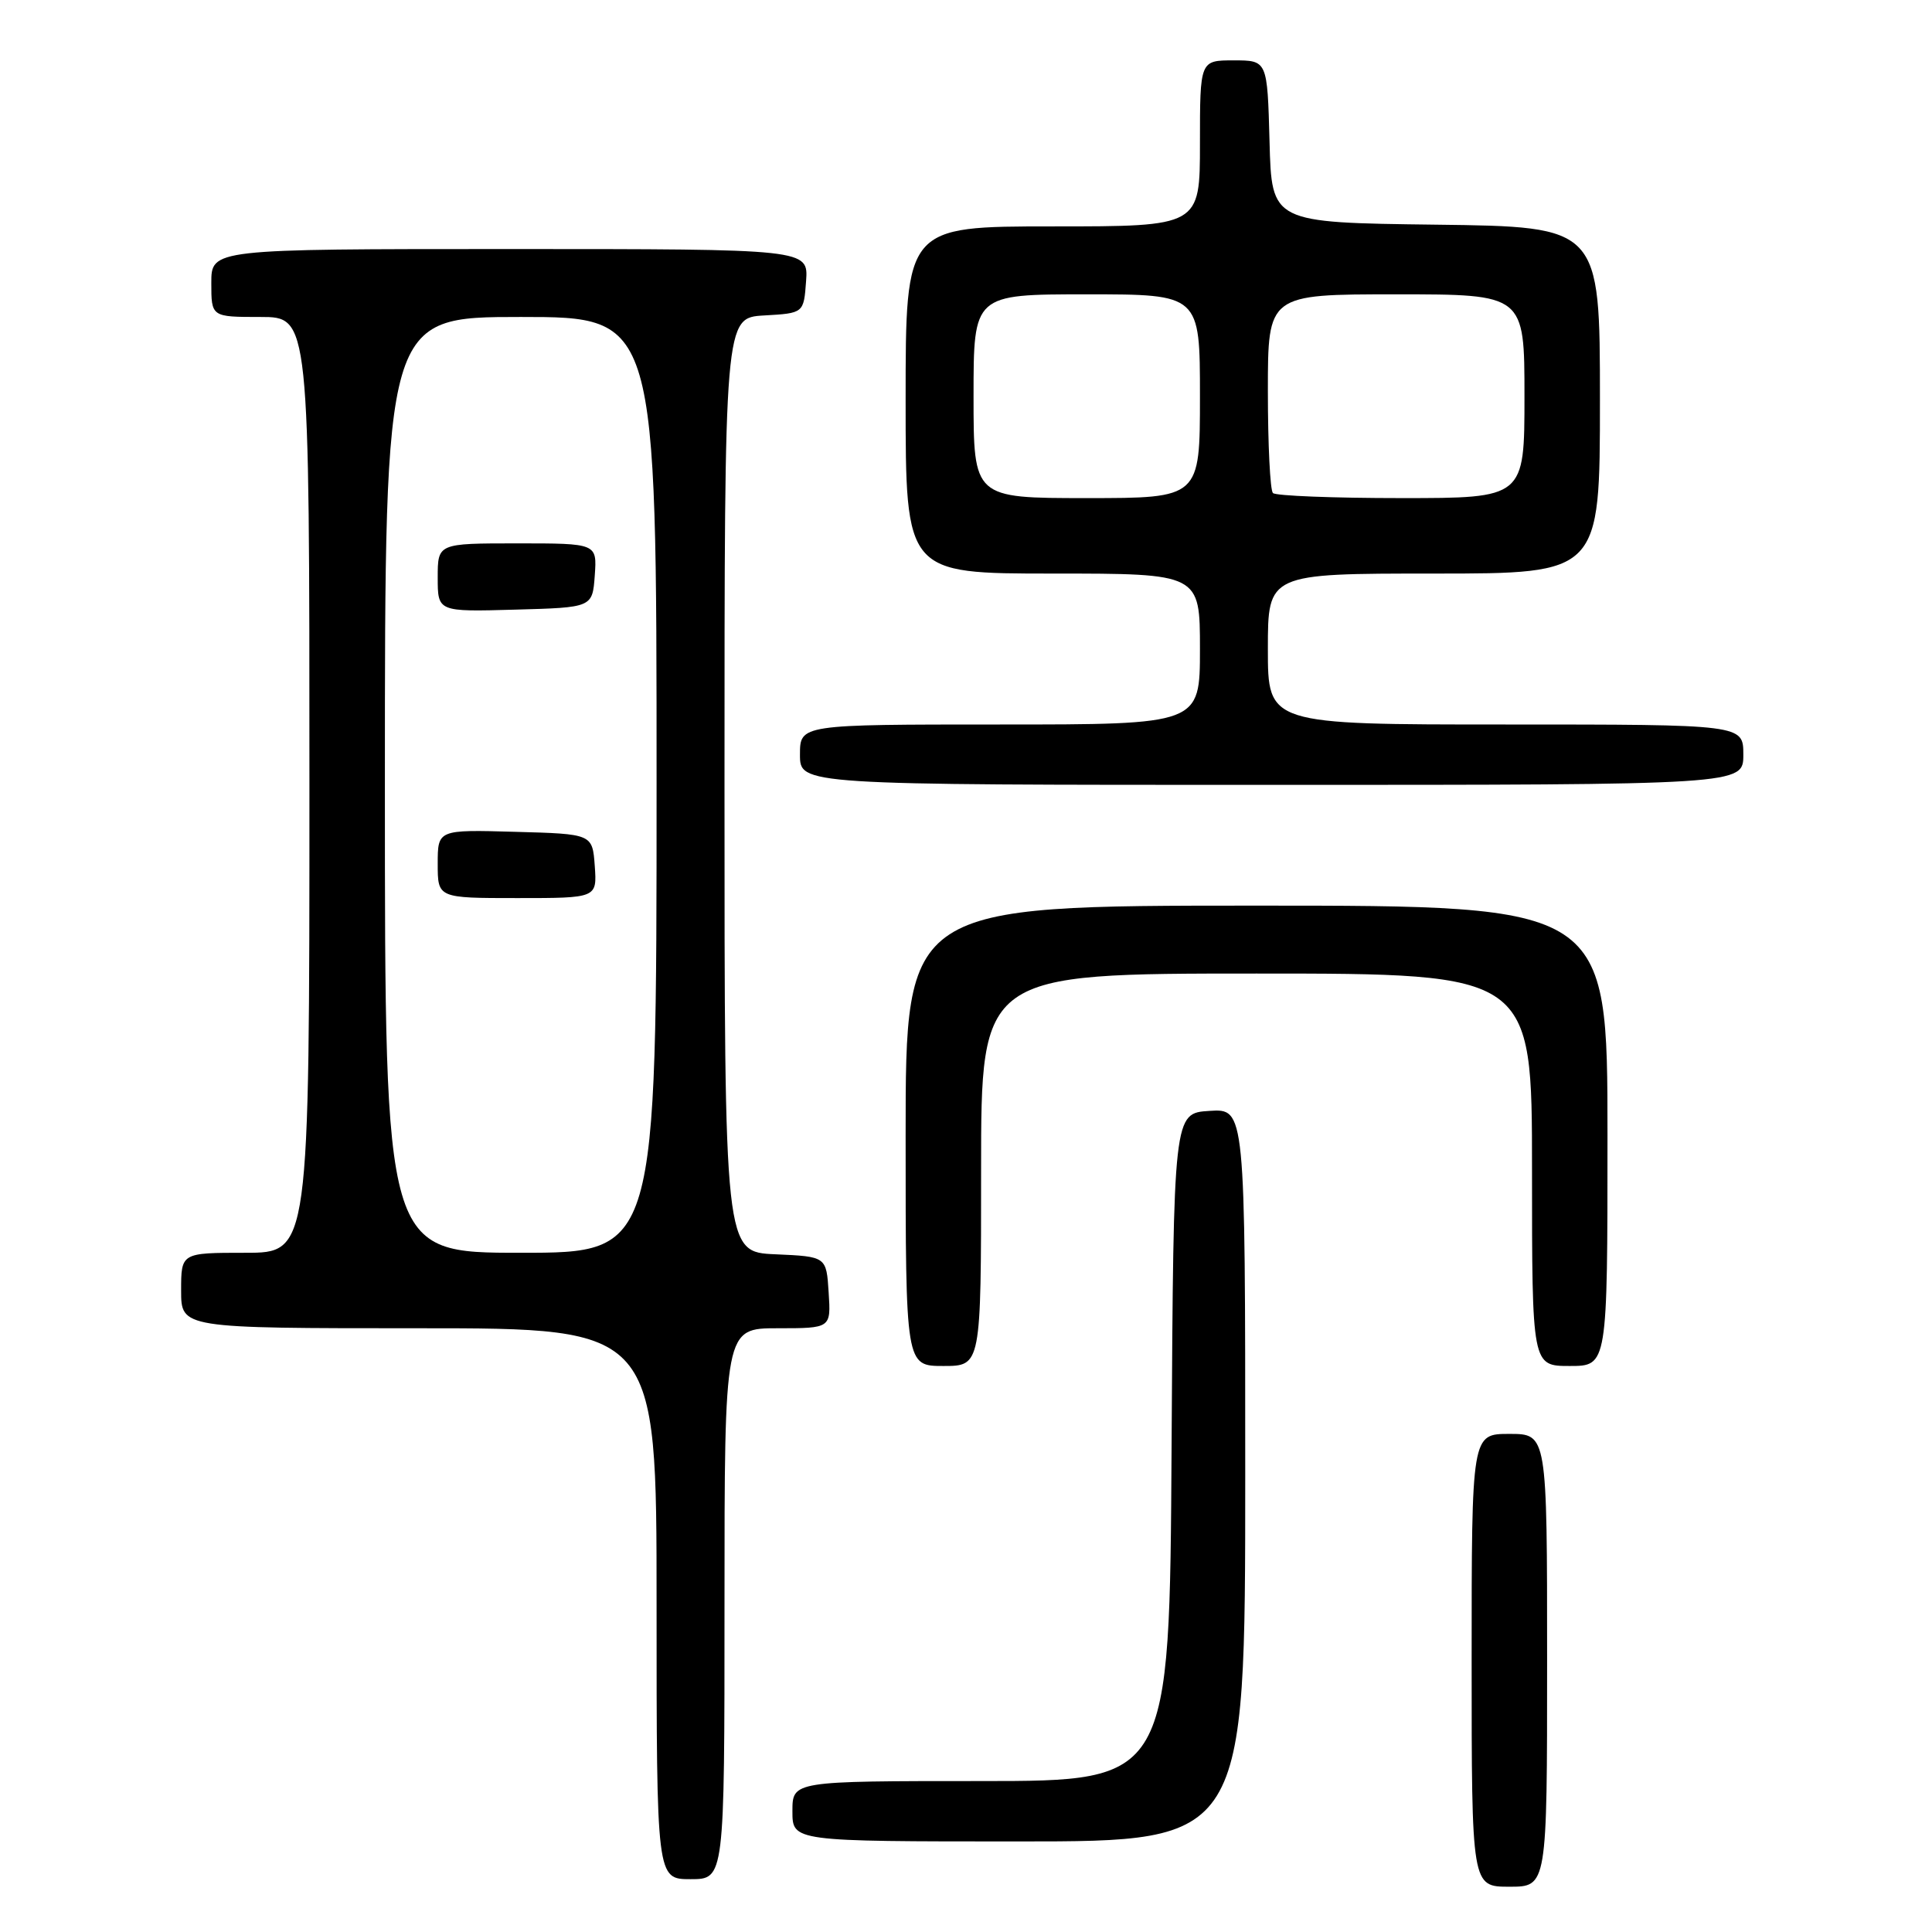 <?xml version="1.0" encoding="UTF-8" standalone="no"?>
<!DOCTYPE svg PUBLIC "-//W3C//DTD SVG 1.1//EN" "http://www.w3.org/Graphics/SVG/1.1/DTD/svg11.dtd" >
<svg xmlns="http://www.w3.org/2000/svg" xmlns:xlink="http://www.w3.org/1999/xlink" version="1.1" viewBox="0 0 256 256">
 <g >
 <path fill="currentColor"
d=" M 205.00 220.00 C 205.00 190.00 205.00 190.00 200.00 190.00 C 195.00 190.00 195.00 190.00 195.00 220.00 C 195.00 250.00 195.00 250.00 200.00 250.00 C 205.00 250.00 205.00 250.00 205.00 220.00 Z  M 96.00 212.50 C 96.00 176.00 96.00 176.00 103.05 176.00 C 110.11 176.00 110.11 176.00 109.80 171.25 C 109.50 166.50 109.50 166.50 102.75 166.20 C 96.00 165.91 96.00 165.91 96.00 104.01 C 96.00 42.10 96.00 42.10 101.25 41.80 C 106.50 41.50 106.50 41.50 106.81 37.25 C 107.11 33.00 107.11 33.00 67.56 33.00 C 28.00 33.00 28.00 33.00 28.00 37.50 C 28.00 42.00 28.00 42.00 34.50 42.00 C 41.00 42.00 41.00 42.00 41.00 104.00 C 41.00 166.00 41.00 166.00 32.50 166.00 C 24.00 166.00 24.00 166.00 24.00 171.00 C 24.00 176.00 24.00 176.00 55.50 176.00 C 87.00 176.00 87.00 176.00 87.00 212.50 C 87.00 249.00 87.00 249.00 91.50 249.00 C 96.00 249.00 96.00 249.00 96.00 212.50 Z  M 165.00 195.45 C 165.00 146.89 165.00 146.89 160.25 147.20 C 155.50 147.50 155.50 147.50 155.24 191.75 C 154.98 236.00 154.98 236.00 129.99 236.00 C 105.00 236.00 105.00 236.00 105.00 240.00 C 105.00 244.00 105.00 244.00 135.00 244.00 C 165.00 244.00 165.00 244.00 165.00 195.45 Z  M 130.00 155.00 C 130.00 129.00 130.00 129.00 166.50 129.00 C 203.00 129.00 203.00 129.00 203.00 155.00 C 203.00 181.00 203.00 181.00 208.00 181.00 C 213.00 181.00 213.00 181.00 213.00 150.50 C 213.00 120.00 213.00 120.00 166.50 120.00 C 120.00 120.00 120.00 120.00 120.00 150.50 C 120.00 181.00 120.00 181.00 125.00 181.00 C 130.00 181.00 130.00 181.00 130.00 155.00 Z  M 231.00 100.00 C 231.00 96.00 231.00 96.00 199.50 96.00 C 168.00 96.00 168.00 96.00 168.00 86.00 C 168.00 76.00 168.00 76.00 190.00 76.00 C 212.00 76.00 212.00 76.00 212.00 53.02 C 212.00 30.04 212.00 30.04 190.25 29.77 C 168.50 29.50 168.50 29.50 168.22 18.75 C 167.93 8.00 167.93 8.00 163.47 8.00 C 159.00 8.00 159.00 8.00 159.00 19.00 C 159.00 30.00 159.00 30.00 139.50 30.00 C 120.00 30.00 120.00 30.00 120.00 53.00 C 120.00 76.00 120.00 76.00 139.50 76.00 C 159.00 76.00 159.00 76.00 159.00 86.00 C 159.00 96.00 159.00 96.00 132.50 96.00 C 106.00 96.00 106.00 96.00 106.00 100.00 C 106.00 104.00 106.00 104.00 168.50 104.00 C 231.00 104.00 231.00 104.00 231.00 100.00 Z  M 51.00 104.00 C 51.00 42.00 51.00 42.00 69.00 42.00 C 87.00 42.00 87.00 42.00 87.00 104.00 C 87.00 166.00 87.00 166.00 69.00 166.00 C 51.00 166.00 51.00 166.00 51.00 104.00 Z  M 78.81 114.75 C 78.50 110.50 78.50 110.50 68.25 110.22 C 58.00 109.93 58.00 109.93 58.00 114.47 C 58.00 119.00 58.00 119.00 68.56 119.00 C 79.11 119.00 79.11 119.00 78.81 114.75 Z  M 78.81 76.25 C 79.11 72.00 79.11 72.00 68.56 72.00 C 58.00 72.00 58.00 72.00 58.00 76.53 C 58.00 81.07 58.00 81.07 68.25 80.78 C 78.50 80.50 78.50 80.50 78.81 76.25 Z  M 129.00 52.50 C 129.00 39.00 129.00 39.00 144.00 39.00 C 159.00 39.00 159.00 39.00 159.00 52.50 C 159.00 66.00 159.00 66.00 144.00 66.00 C 129.00 66.00 129.00 66.00 129.00 52.50 Z  M 168.67 65.33 C 168.30 64.97 168.00 58.89 168.00 51.83 C 168.00 39.00 168.00 39.00 185.00 39.00 C 202.00 39.00 202.00 39.00 202.00 52.50 C 202.00 66.00 202.00 66.00 185.67 66.00 C 176.68 66.00 169.03 65.70 168.67 65.33 Z "/>
</g>
</svg>